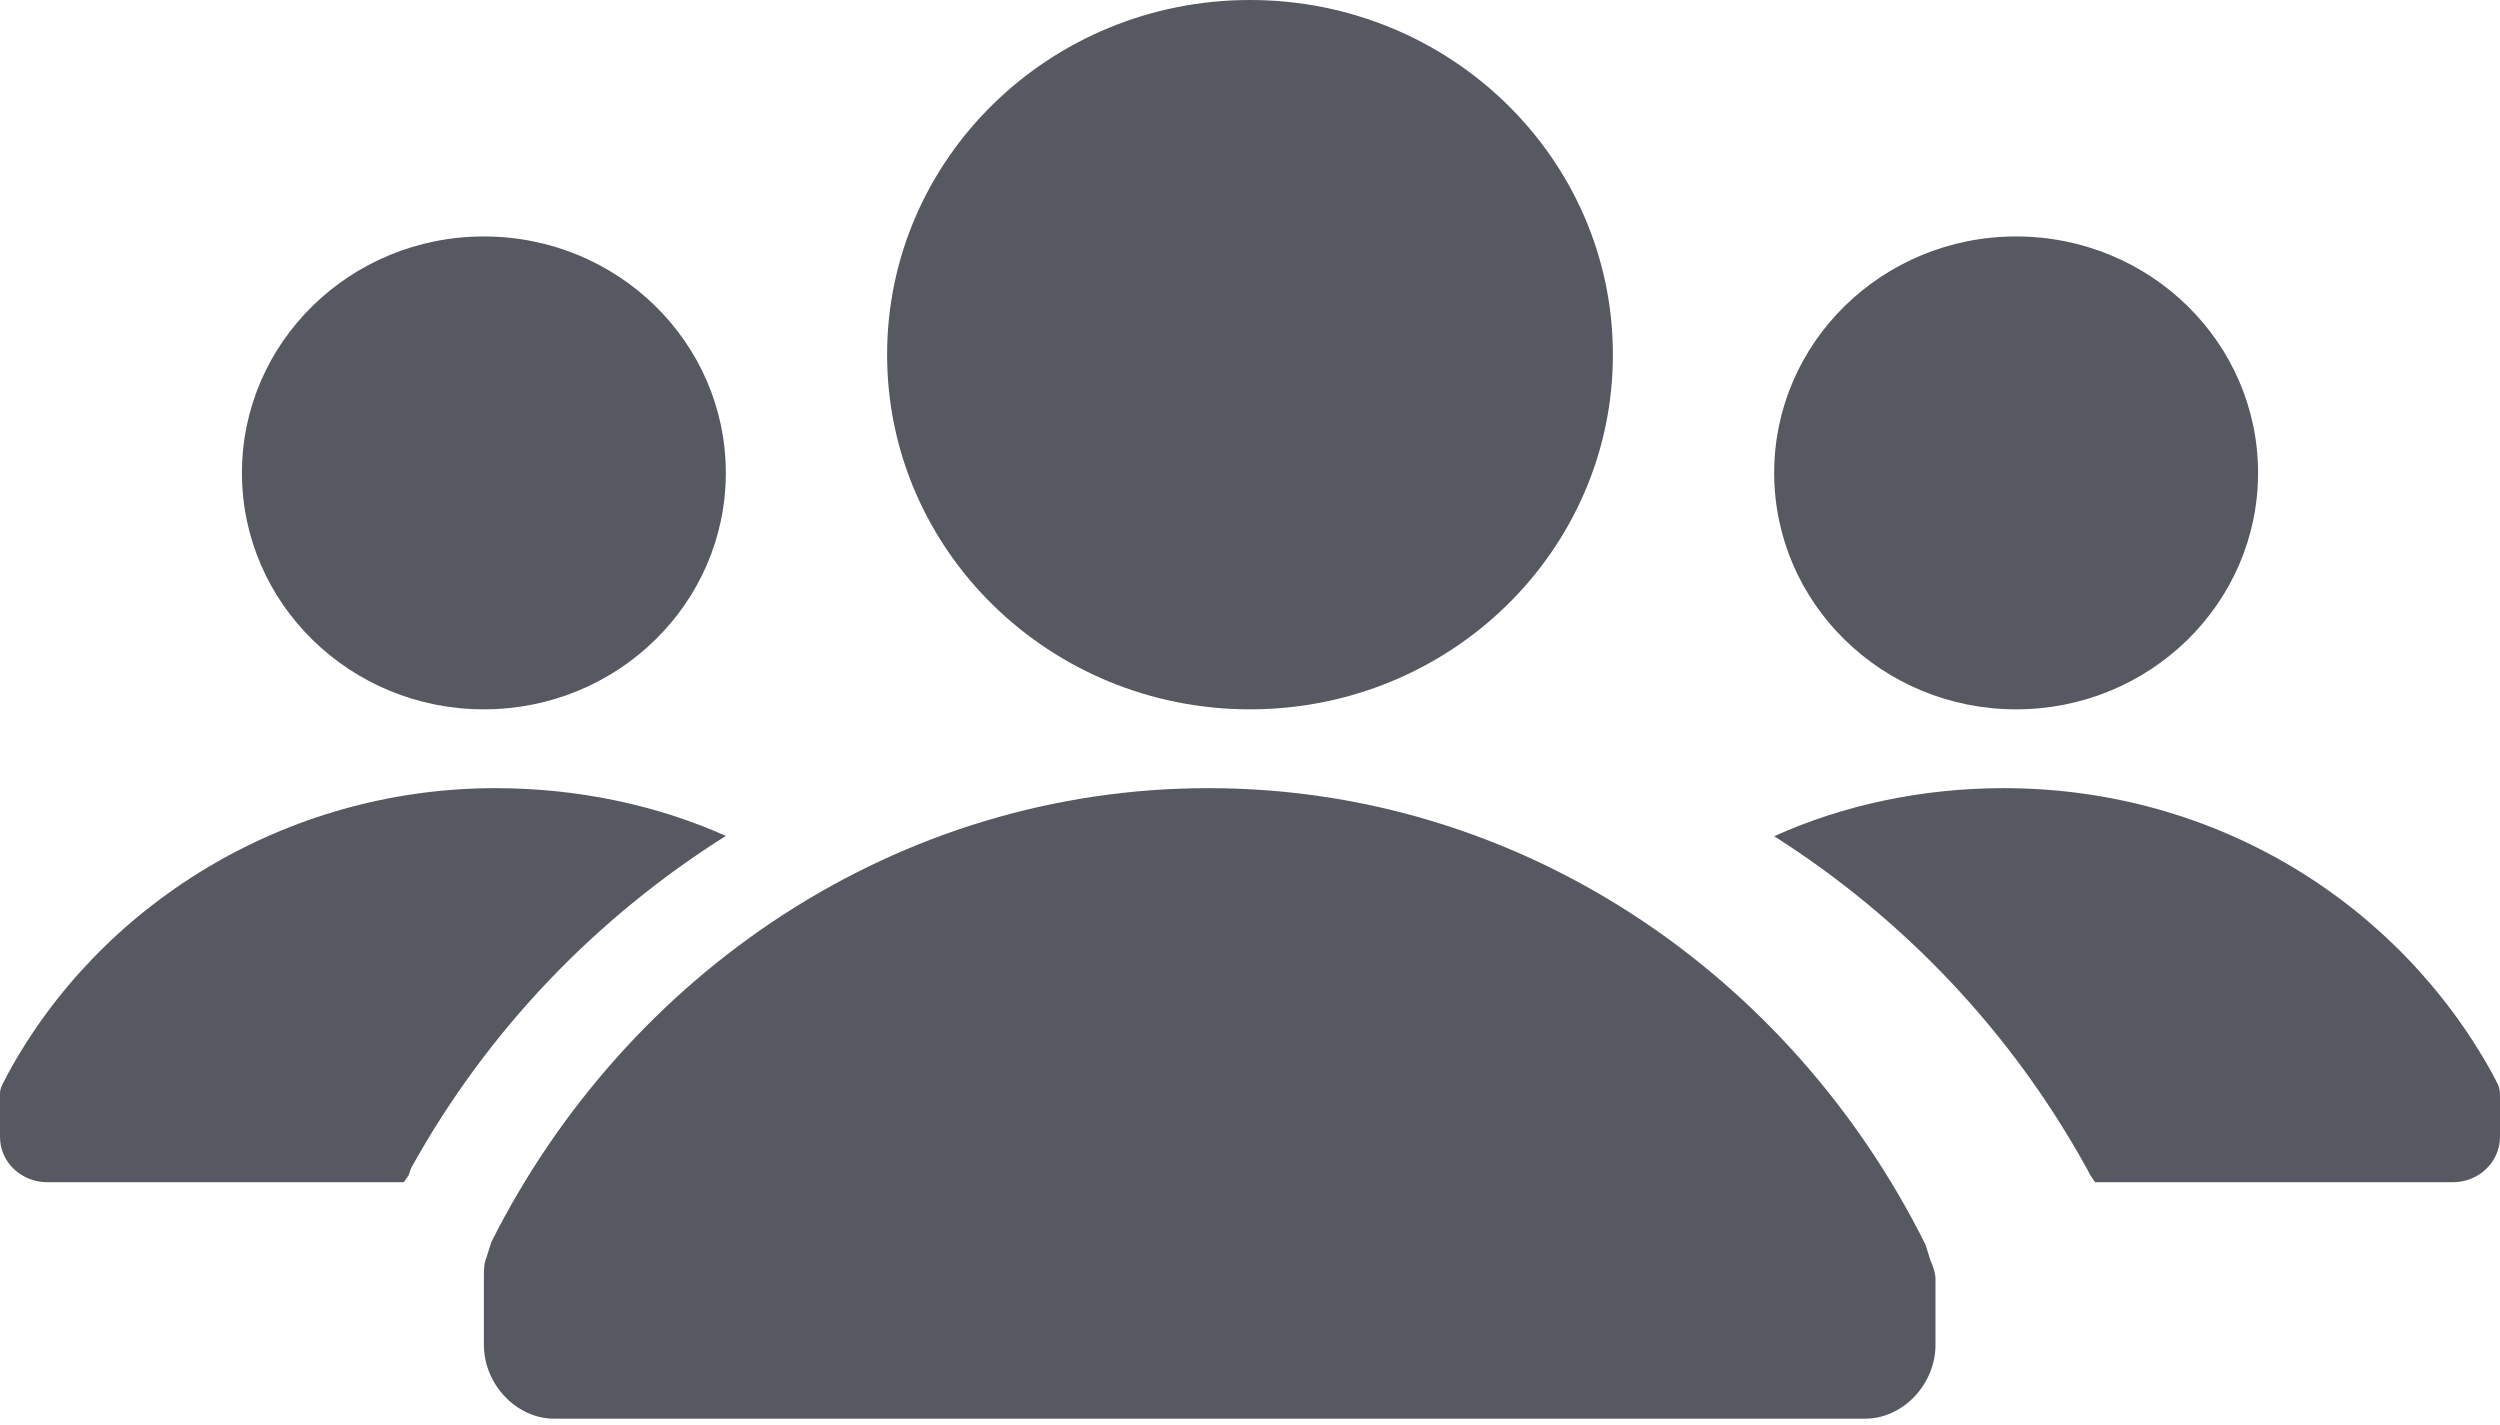 <?xml version="1.0" encoding="UTF-8"?>
<svg width="107px" height="61px" viewBox="0 0 107 61" version="1.1" xmlns="http://www.w3.org/2000/svg" xmlns:xlink="http://www.w3.org/1999/xlink">
    <!-- Generator: Sketch 52.5 (67469) - http://www.bohemiancoding.com/sketch -->
    <title>Group</title>
    <desc>Created with Sketch.</desc>
    <g id="Style-Guide" stroke="none" stroke-width="1" fill="none" fill-rule="evenodd">
        <g id="Icons" transform="translate(-238, -157)" fill="#575962">
            <g id="Group" transform="translate(238, 157)">
                <path d="M82.624,53.944 L82.409,53.267 C76.615,41.637 65.026,33.733 51.721,33.733 C38.415,33.733 26.826,41.637 21.032,53.154 L20.817,53.831 C20.71,54.057 20.71,54.396 20.71,54.735 L20.71,57.557 C20.71,59.251 22.105,60.719 23.714,60.719 L51.721,60.719 L79.834,60.719 C81.444,60.719 82.839,59.251 82.839,57.557 L82.839,54.735 C82.839,54.509 82.731,54.17 82.624,53.944 Z" id="Path"></path>
                <path d="M17.494,50.292 L17.6,49.986 C20.886,44.057 25.551,39.253 31.065,35.777 C28.096,34.448 24.703,33.733 21.204,33.733 C12.193,33.733 4.241,38.742 0.318,45.999 L0.106,46.408 C0,46.612 0,46.715 0,46.919 L0,48.657 C0,49.781 0.954,50.599 2.014,50.599 L17.282,50.599 L17.494,50.292 Z" id="Path"></path>
                <ellipse id="Oval" cx="20.71" cy="20.24" rx="10.355" ry="10.12"></ellipse>
                <path d="M89.46,50.291 L89.355,50.085 C86.079,44.12 81.43,39.286 75.935,35.79 C78.894,34.453 82.275,33.733 85.762,33.733 C94.849,33.733 102.668,38.669 106.683,45.971 L106.894,46.382 C107,46.588 107,46.794 107,46.897 L107,48.645 C107,49.776 106.049,50.599 104.992,50.599 L89.671,50.599 L89.46,50.291 Z" id="Path"></path>
                <ellipse id="Oval" cx="86.29" cy="20.24" rx="10.355" ry="10.12"></ellipse>
                <ellipse id="Oval" cx="53.5" cy="15.18" rx="15.532" ry="15.18"></ellipse>
            </g>
        </g>
    </g>
</svg>